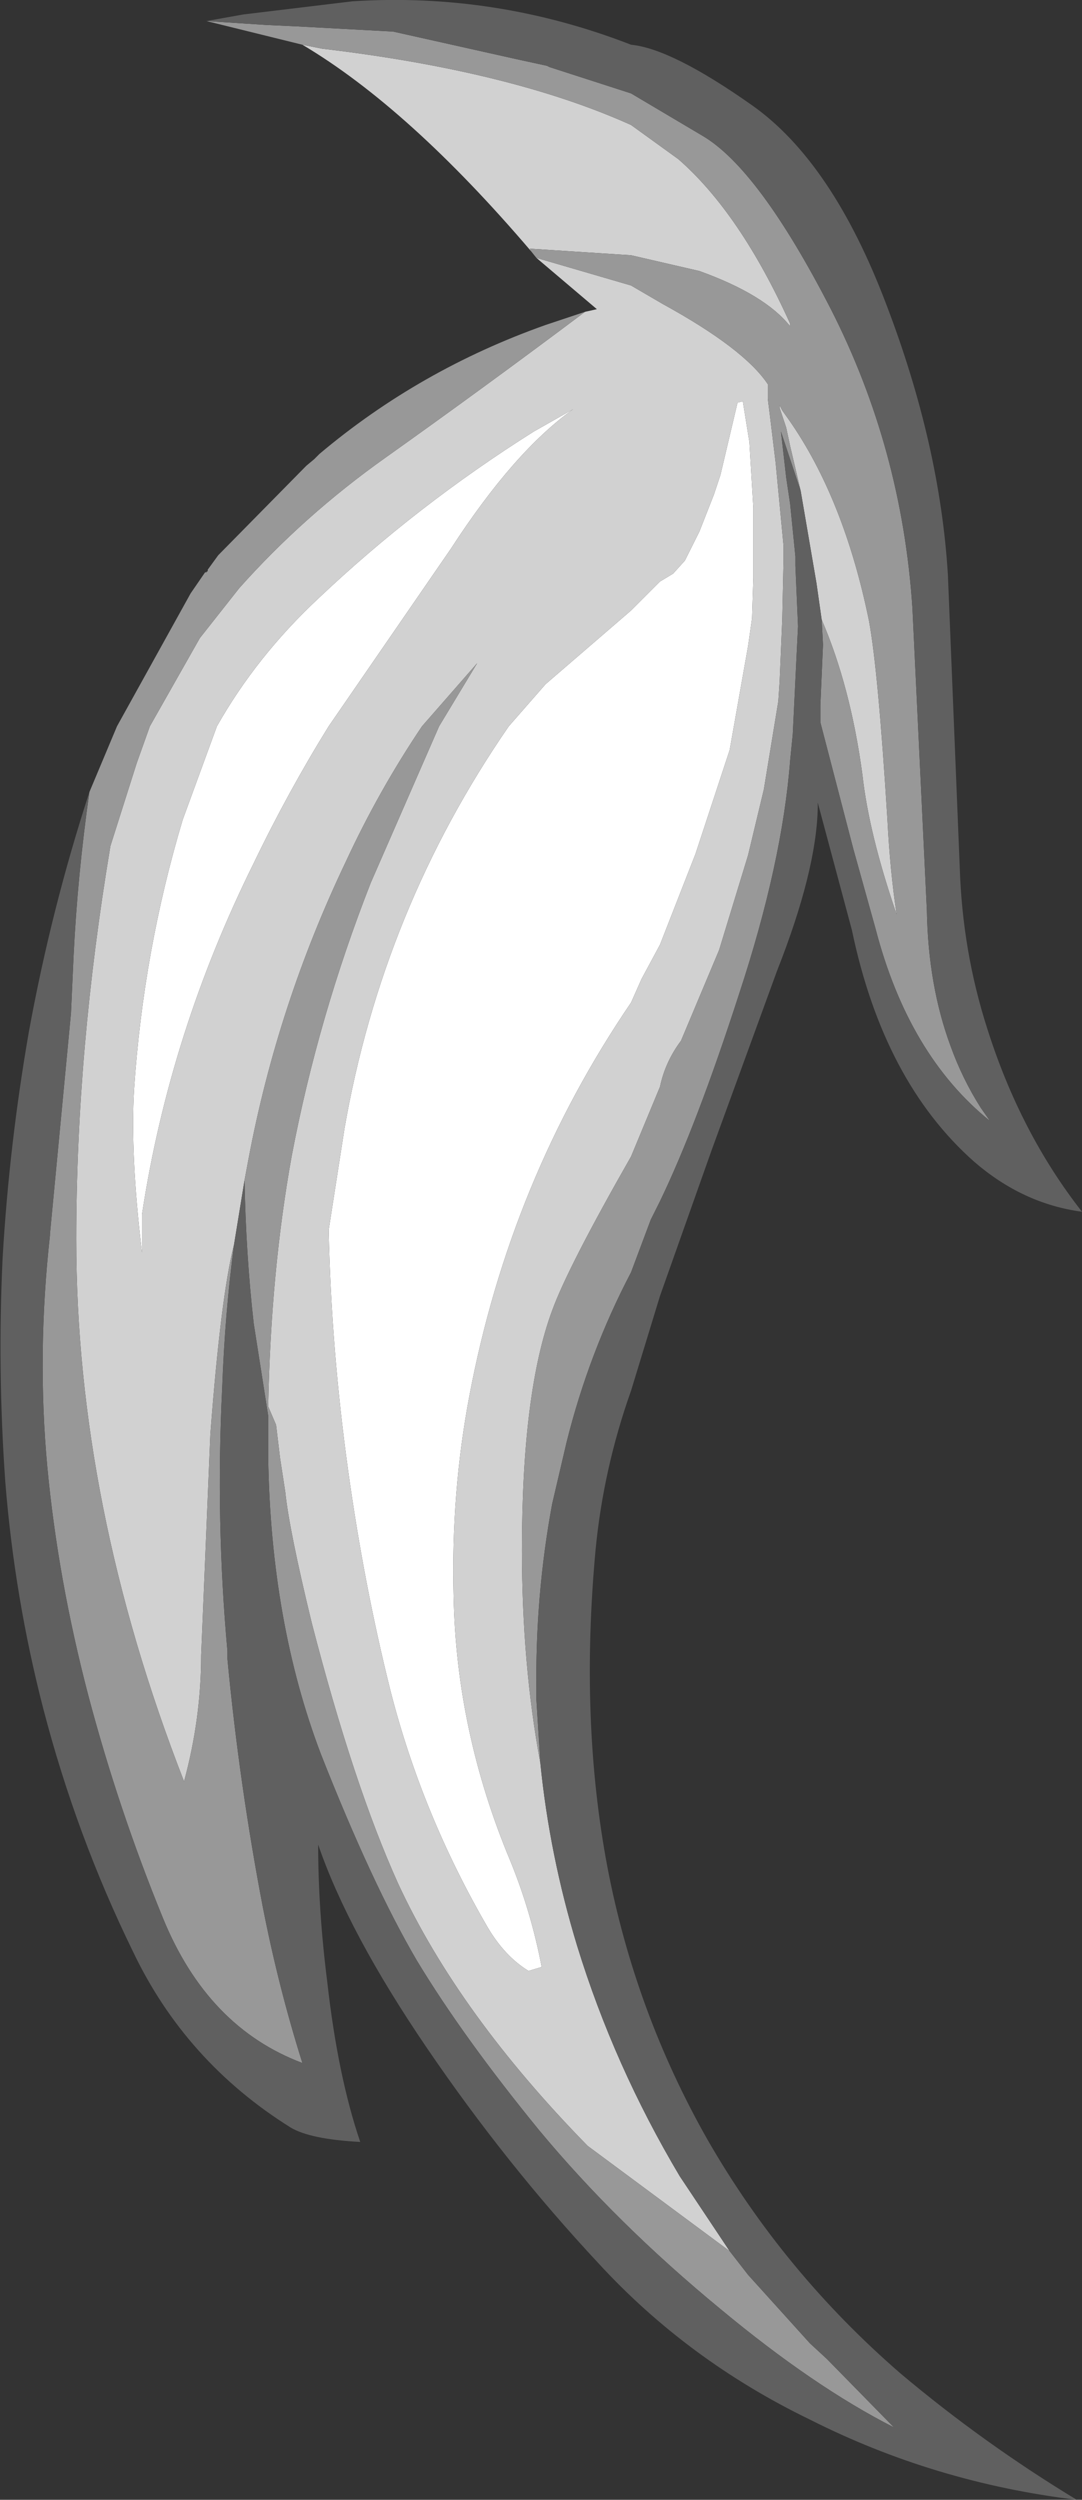 <?xml version="1.0" encoding="UTF-8" standalone="no"?>
<svg xmlns:ffdec="https://www.free-decompiler.com/flash" xmlns:xlink="http://www.w3.org/1999/xlink" ffdec:objectType="shape" height="95.0px" width="41.15px" xmlns="http://www.w3.org/2000/svg">
  <rect width="100%" height="100%" fill="#333333" stroke="none"/>
  <g transform="matrix(1.0, 0.0, 0.0, 1.0, -13.2, 42.8)">
    <path d="M25.7 3.95 L26.3 0.1 Q27.75 -8.25 32.55 -15.2 L33.95 -16.8 37.2 -19.6 38.3 -20.7 38.8 -21.0 39.25 -21.5 39.8 -22.6 40.35 -24.0 40.6 -24.75 41.25 -27.5 41.45 -27.55 41.7 -26.0 41.85 -23.5 41.85 -20.85 41.8 -19.3 41.65 -18.25 40.95 -14.3 39.65 -10.35 38.3 -6.9 37.6 -5.6 37.2 -4.7 Q32.6 2.05 31.05 10.25 30.35 13.95 30.45 17.85 30.55 23.0 32.6 27.9 33.4 29.85 33.8 31.95 L33.3 32.1 Q32.4 31.55 31.75 30.45 29.25 26.15 28.05 21.45 27.05 17.45 26.45 13.15 25.8 8.5 25.7 3.95 M33.5 -26.4 L35.0 -27.25 Q32.75 -25.65 30.35 -21.95 L25.7 -15.2 Q24.15 -12.7 22.85 -10.0 19.65 -3.55 18.6 3.35 L18.6 4.8 Q18.15 1.05 18.3 -1.4 18.65 -6.65 20.15 -11.65 L21.45 -15.2 Q22.95 -17.85 25.3 -20.05 29.05 -23.6 33.5 -26.4" fill="#ffffff" fill-rule="evenodd" stroke="none"/>
    <path d="M24.7 -41.1 L25.45 -40.95 Q32.65 -40.1 37.2 -38.05 L39.0 -36.75 Q41.35 -34.7 43.25 -30.5 L43.25 -30.4 Q42.3 -31.6 39.8 -32.5 L37.2 -33.1 33.35 -33.35 33.4 -33.25 Q28.75 -38.7 24.7 -41.1 M33.6 -33.0 L37.2 -31.95 38.4 -31.25 Q41.5 -29.55 42.4 -28.2 L42.4 -28.1 42.4 -27.9 42.4 -27.65 42.5 -26.85 42.7 -25.2 43.0 -22.05 43.0 -21.55 42.95 -19.25 42.85 -16.9 42.8 -16.15 42.25 -12.8 41.65 -10.3 40.55 -6.7 39.1 -3.25 Q38.5 -2.45 38.3 -1.5 L37.2 1.15 Q34.8 5.35 34.2 7.0 33.05 10.1 33.05 16.1 33.05 20.45 33.75 24.2 34.1 27.7 35.15 31.15 36.55 35.7 39.05 39.9 L40.95 42.75 35.55 38.75 Q30.65 33.75 28.35 28.8 26.65 25.05 25.05 18.85 24.2 15.35 24.05 13.9 L23.85 12.6 23.7 11.35 23.4 10.65 Q23.5 5.5 24.3 1.1 25.3 -4.15 27.3 -9.25 L29.9 -15.2 31.35 -17.6 29.25 -15.2 Q27.6 -12.75 26.35 -10.05 23.75 -4.6 22.65 1.25 L22.5 2.05 22.1 4.5 Q21.6 6.45 21.2 11.7 L20.85 20.1 Q20.85 22.5 20.2 24.9 16.1 14.4 16.1 4.3 16.1 -2.9 17.4 -10.65 L18.4 -13.8 18.9 -15.2 20.8 -18.55 22.3 -20.45 Q24.75 -23.2 27.85 -25.4 31.65 -28.1 35.45 -30.95 L35.9 -31.05 33.6 -33.0 M43.65 -24.15 L43.25 -25.85 43.1 -26.55 42.85 -27.3 42.85 -27.4 42.95 -27.2 43.2 -26.85 Q45.3 -23.85 46.25 -19.2 46.6 -17.3 46.95 -11.65 47.05 -9.7 47.3 -8.05 46.25 -11.1 46.0 -13.35 45.55 -16.7 44.45 -19.25 L44.25 -20.65 43.65 -24.15 M33.5 -26.4 Q29.05 -23.6 25.3 -20.05 22.95 -17.85 21.45 -15.2 L20.15 -11.65 Q18.65 -6.65 18.3 -1.4 18.15 1.05 18.6 4.8 L18.6 3.35 Q19.65 -3.55 22.85 -10.0 24.15 -12.7 25.7 -15.2 L30.35 -21.95 Q32.75 -25.65 35.0 -27.25 L33.5 -26.4 M25.7 3.95 Q25.8 8.5 26.45 13.15 27.05 17.45 28.05 21.45 29.25 26.15 31.75 30.45 32.4 31.55 33.3 32.1 L33.8 31.95 Q33.4 29.85 32.6 27.9 30.55 23.0 30.45 17.85 30.35 13.95 31.05 10.25 32.6 2.05 37.2 -4.7 L37.6 -5.6 38.3 -6.9 39.65 -10.35 40.95 -14.3 41.65 -18.25 41.8 -19.3 41.85 -20.85 41.85 -23.5 41.7 -26.0 41.45 -27.55 41.25 -27.5 40.6 -24.75 40.35 -24.0 39.8 -22.6 39.25 -21.5 38.8 -21.0 38.3 -20.7 37.2 -19.6 33.95 -16.8 32.55 -15.2 Q27.75 -8.25 26.3 0.1 L25.7 3.95" fill="#d1d1d1" fill-rule="evenodd" stroke="none"/>
    <path d="M33.4 -33.25 L33.35 -33.35 37.2 -33.1 39.8 -32.5 Q42.3 -31.6 43.25 -30.4 L43.25 -30.5 Q41.35 -34.7 39.0 -36.75 L37.2 -38.05 Q32.65 -40.1 25.45 -40.95 L24.7 -41.1 21.05 -42.0 23.35 -41.85 24.45 -41.8 28.15 -41.6 32.85 -40.55 34.0 -40.3 34.1 -40.25 37.2 -39.25 39.9 -37.65 Q42.05 -36.4 44.8 -31.05 47.5 -25.75 47.9 -19.7 L48.45 -8.2 Q48.5 -5.35 49.35 -3.05 49.8 -1.8 50.5 -0.7 L50.85 -0.2 Q47.75 -2.7 46.5 -7.5 L45.65 -10.55 44.4 -15.35 44.4 -16.0 44.5 -18.3 44.45 -19.25 Q45.55 -16.7 46.0 -13.35 46.25 -11.1 47.3 -8.05 47.05 -9.7 46.95 -11.65 46.6 -17.3 46.25 -19.2 45.3 -23.85 43.2 -26.85 L42.95 -27.2 42.85 -27.4 42.85 -27.3 43.1 -26.55 43.25 -25.85 43.65 -24.15 43.05 -25.95 42.9 -26.4 43.1 -24.65 43.25 -23.65 43.45 -21.65 43.45 -21.3 43.55 -19.0 43.5 -18.0 43.35 -14.9 43.25 -13.9 Q42.95 -10.0 41.3 -5.0 39.7 -0.05 38.3 2.85 L37.95 3.55 37.2 5.55 Q35.6 8.6 34.75 12.0 L34.2 14.35 Q33.55 17.85 33.6 21.5 L33.6 21.8 33.75 24.2 Q33.05 20.45 33.05 16.1 33.05 10.1 34.2 7.0 34.8 5.35 37.2 1.15 L38.3 -1.5 Q38.5 -2.45 39.1 -3.25 L40.55 -6.7 41.65 -10.3 42.25 -12.8 42.8 -16.15 42.85 -16.9 42.95 -19.25 43.0 -21.55 43.0 -22.05 42.7 -25.2 42.5 -26.85 42.4 -27.65 42.4 -27.9 42.4 -28.1 42.4 -28.2 Q41.5 -29.55 38.4 -31.25 L37.2 -31.95 33.6 -33.0 33.4 -33.25 M21.1 -21.1 L21.1 -21.15 21.5 -21.7 24.85 -25.1 25.15 -25.35 25.35 -25.55 Q29.15 -28.75 33.95 -30.45 L35.45 -30.95 Q31.65 -28.1 27.85 -25.4 24.75 -23.2 22.3 -20.45 L20.8 -18.55 18.9 -15.2 18.4 -13.8 17.4 -10.65 Q16.1 -2.9 16.1 4.3 16.1 14.4 20.2 24.9 20.85 22.5 20.85 20.1 L21.2 11.7 Q21.6 6.45 22.1 4.5 21.75 7.15 21.65 9.95 21.4 15.0 21.85 19.95 L21.85 20.25 Q22.3 25.0 23.2 29.7 23.8 32.75 24.7 35.6 21.1 34.25 19.4 30.1 17.7 25.95 16.55 21.6 15.4 17.2 15.0 12.95 14.6 8.65 15.1 4.15 L15.1 4.1 15.9 -4.3 16.0 -6.5 Q16.15 -9.55 16.6 -12.7 L17.65 -15.2 20.45 -20.25 21.0 -21.05 21.05 -21.05 21.1 -21.1 M22.5 2.05 L22.65 1.25 Q23.75 -4.6 26.35 -10.05 27.6 -12.75 29.25 -15.2 L31.35 -17.6 29.9 -15.2 27.3 -9.25 Q25.3 -4.15 24.3 1.1 23.5 5.5 23.4 10.65 L23.7 11.35 23.85 12.6 24.05 13.9 Q24.2 15.35 25.05 18.85 26.65 25.05 28.35 28.8 30.65 33.75 35.55 38.75 L40.95 42.75 41.65 43.65 44.0 46.25 44.65 46.85 47.2 49.45 Q44.15 47.9 40.6 44.95 36.65 41.7 33.7 38.15 30.8 34.6 29.05 31.7 27.35 28.8 25.4 23.85 23.5 18.85 23.4 12.6 L23.4 11.0 22.85 7.5 Q22.55 4.85 22.5 2.05" fill="#989898" fill-rule="evenodd" stroke="none"/>
    <path d="M33.75 24.2 L33.6 21.8 33.6 21.5 Q33.55 17.85 34.2 14.35 L34.75 12.0 Q35.6 8.6 37.2 5.55 L37.95 3.55 38.3 2.85 Q39.7 -0.05 41.3 -5.0 42.95 -10.0 43.25 -13.9 L43.35 -14.9 43.5 -18.0 43.55 -19.0 43.45 -21.3 43.45 -21.65 43.25 -23.65 43.1 -24.65 42.9 -26.4 43.05 -25.95 43.65 -24.15 44.25 -20.65 44.45 -19.25 44.5 -18.3 44.4 -16.0 44.4 -15.35 45.65 -10.55 46.5 -7.5 Q47.75 -2.7 50.85 -0.2 L50.5 -0.7 Q49.8 -1.8 49.35 -3.05 48.5 -5.35 48.45 -8.2 L47.9 -19.7 Q47.5 -25.75 44.8 -31.05 42.05 -36.4 39.9 -37.65 L37.2 -39.25 34.1 -40.25 34.0 -40.3 32.85 -40.55 28.15 -41.6 24.45 -41.8 23.35 -41.85 21.05 -42.0 22.45 -42.25 26.6 -42.75 Q32.05 -43.1 37.2 -41.1 38.75 -40.95 41.8 -38.8 44.85 -36.65 46.9 -31.25 48.95 -25.9 49.25 -20.95 L49.7 -9.85 Q49.8 -6.65 50.75 -3.7 52.0 0.25 54.35 3.25 52.1 2.95 50.25 1.35 46.8 -1.7 45.6 -7.45 L44.3 -12.3 44.3 -12.1 Q44.25 -9.7 42.75 -5.9 L40.25 0.95 38.3 6.45 37.2 10.05 Q36.15 13.0 35.85 16.1 35.25 22.6 36.3 28.15 37.35 33.65 40.1 38.5 43.0 43.55 47.45 47.4 50.6 50.05 54.15 52.2 48.75 51.55 44.0 49.15 39.35 46.9 35.95 43.2 32.45 39.45 29.45 35.05 26.45 30.65 25.3 27.3 25.3 29.8 25.65 32.55 26.05 36.1 26.9 38.6 25.0 38.5 24.25 38.05 20.25 35.55 18.25 31.35 16.1 26.95 14.85 22.15 13.75 17.9 13.4 13.5 13.1 9.25 13.3 5.0 13.55 0.7 14.3 -3.6 15.15 -8.25 16.6 -12.7 16.15 -9.55 16.0 -6.5 L15.9 -4.3 15.1 4.1 15.1 4.15 Q14.6 8.65 15.0 12.95 15.4 17.2 16.55 21.6 17.7 25.95 19.4 30.1 21.1 34.25 24.7 35.6 23.8 32.75 23.2 29.7 22.3 25.0 21.85 20.25 L21.85 19.95 Q21.4 15.0 21.65 9.95 21.75 7.15 22.1 4.5 L22.5 2.05 Q22.55 4.85 22.85 7.5 L23.4 11.0 23.4 12.6 Q23.5 18.85 25.4 23.85 27.35 28.8 29.05 31.7 30.8 34.6 33.7 38.15 36.65 41.7 40.6 44.95 44.15 47.9 47.2 49.45 L44.65 46.85 44.0 46.25 41.65 43.65 40.95 42.75 39.05 39.9 Q36.55 35.7 35.15 31.15 34.1 27.7 33.75 24.2 M21.1 -21.1 L21.05 -21.05 21.0 -21.05 21.1 -21.1" fill="#606060" fill-rule="evenodd" stroke="none"/>
  </g>
</svg>
